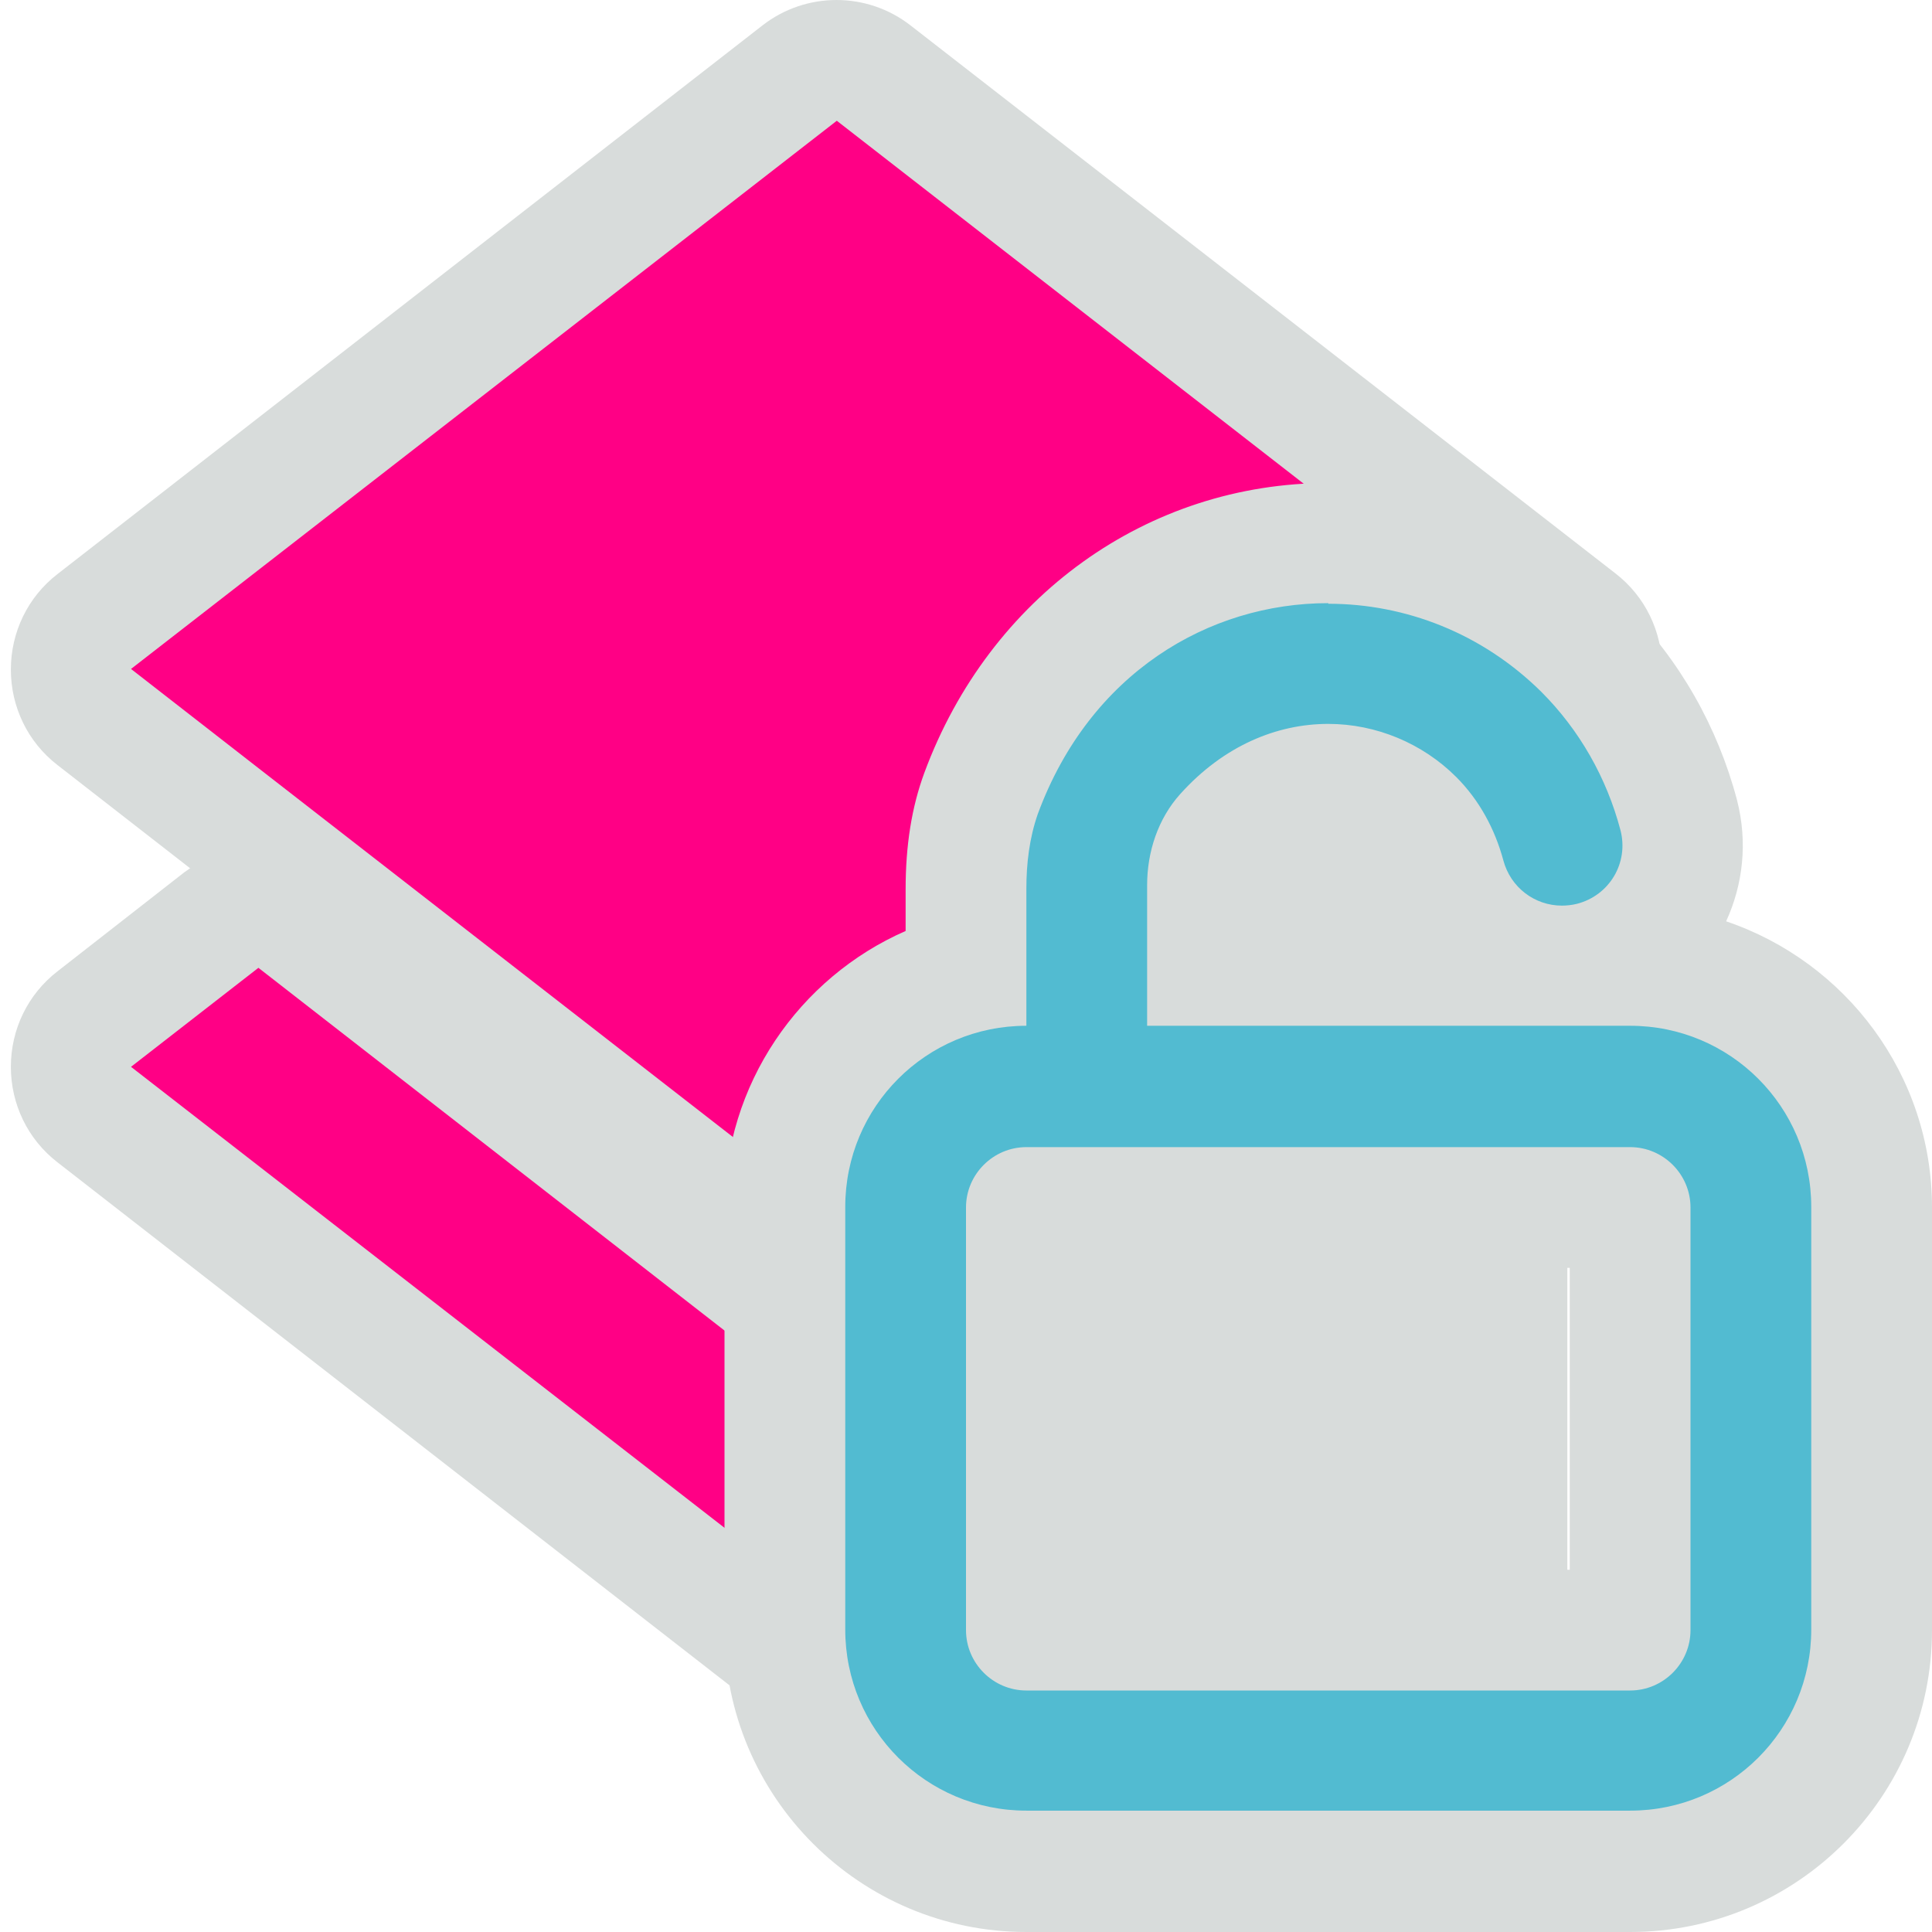 <?xml version="1.0" encoding="UTF-8"?><svg id="b" xmlns="http://www.w3.org/2000/svg" viewBox="0 0 32 32"><defs><style>.c,.d,.e,.f{stroke-width:0px;}.c,.f{fill:#d8dcdb;}.d{fill:#ff0085;}.d,.f{fill-rule:evenodd;}.e{fill:#52bbd1;}</style></defs><path class="f" d="M3.15,14.38s-.07.05-.1.07l-2.1,1.64c-.49.38-.77.96-.77,1.58s.28,1.2.77,1.58l11.68,9.09c.72.56,1.73.56,2.45,0l11.68-9.09c.49-.38.77-.96.77-1.58,0-.62-.28-1.2-.77-1.58l-2.12-1.65s-.06-.05-.09-.07l.08-.06,2.13-1.65c.49-.38.77-.96.77-1.58,0-.62-.28-1.2-.77-1.58L15.08.42c-.72-.56-1.73-.56-2.45,0L.95,9.51c-.49.38-.77.96-.77,1.58,0,.62.28,1.2.77,1.58l2.12,1.65.09.07Z"/><polygon class="d" points="13.84 23.47 4.28 16.03 2.17 17.67 13.86 26.75 25.54 17.67 23.42 16.02 13.84 23.47"/><polygon class="d" points="13.86 20.17 23.41 12.73 25.54 11.08 13.86 2 2.17 11.08 4.29 12.73 13.86 20.17"/><rect class="c" x="17.73" y="13.31" width="8.23" height="15.56"/><path class="e" d="M17,31c-2.21,0-4-1.79-4-4v-7c0-1.86,1.28-3.43,3-3.87v-1.4c0-.61.08-1.12.25-1.58.94-2.56,3.15-4.14,5.75-4.14,1.6,0,3.1.62,4.24,1.75.76.76,1.3,1.71,1.57,2.74.28,1.07-.37,2.17-1.44,2.44-.13.03-.27.05-.4.06h1.03c2.21,0,4,1.79,4,4v7c0,2.21-1.79,4-4,4h-10ZM17,27h10v-7h-10v7ZM25.77,16c-.87-.04-1.62-.65-1.84-1.5-.09-.35-.27-.67-.53-.93-.37-.37-.87-.58-1.41-.58-.44,0-1.09.14-1.71.83-.19.21-.29.52-.29.84v1.33h5.77Z"/><path class="c" d="M22,10c1.28,0,2.55.49,3.53,1.46.63.63,1.08,1.42,1.31,2.29.14.54-.18,1.08-.72,1.22-.08.02-.17.03-.25.03-.45,0-.85-.3-.97-.75-.14-.52-.4-1-.78-1.38-.56-.56-1.33-.88-2.12-.88-.85,0-1.73.36-2.45,1.16-.37.41-.55.96-.55,1.51v2.33h8c1.66,0,3,1.34,3,3v7c0,1.66-1.34,3-3,3h-10c-1.66,0-3-1.34-3-3v-7c0-1.66,1.34-3,3-3v-2.27c0-.42.05-.84.19-1.24.86-2.33,2.83-3.49,4.81-3.49M17,28h10c.55,0,1-.45,1-1v-7c0-.55-.45-1-1-1h-10c-.55,0-1,.45-1,1v7c0,.55.45,1,1,1M22,8c-2.99,0-5.61,1.88-6.69,4.8-.21.57-.31,1.2-.31,1.93v.69c-1.76.77-3,2.54-3,4.58v7c0,2.76,2.24,5,5,5h10c2.76,0,5-2.24,5-5v-7c0-2.2-1.43-4.07-3.41-4.74.28-.61.36-1.31.18-2.01-.32-1.21-.95-2.32-1.83-3.2-1.33-1.32-3.08-2.05-4.95-2.05h0ZM21,15v-.33c0-.11.03-.17.04-.18.29-.32.62-.49.96-.49.27,0,.52.1.71.29.12.12.21.29.26.47.02.08.05.17.08.25h-2.04ZM18,21h8v5h-8v-5h0Z"/></svg>
